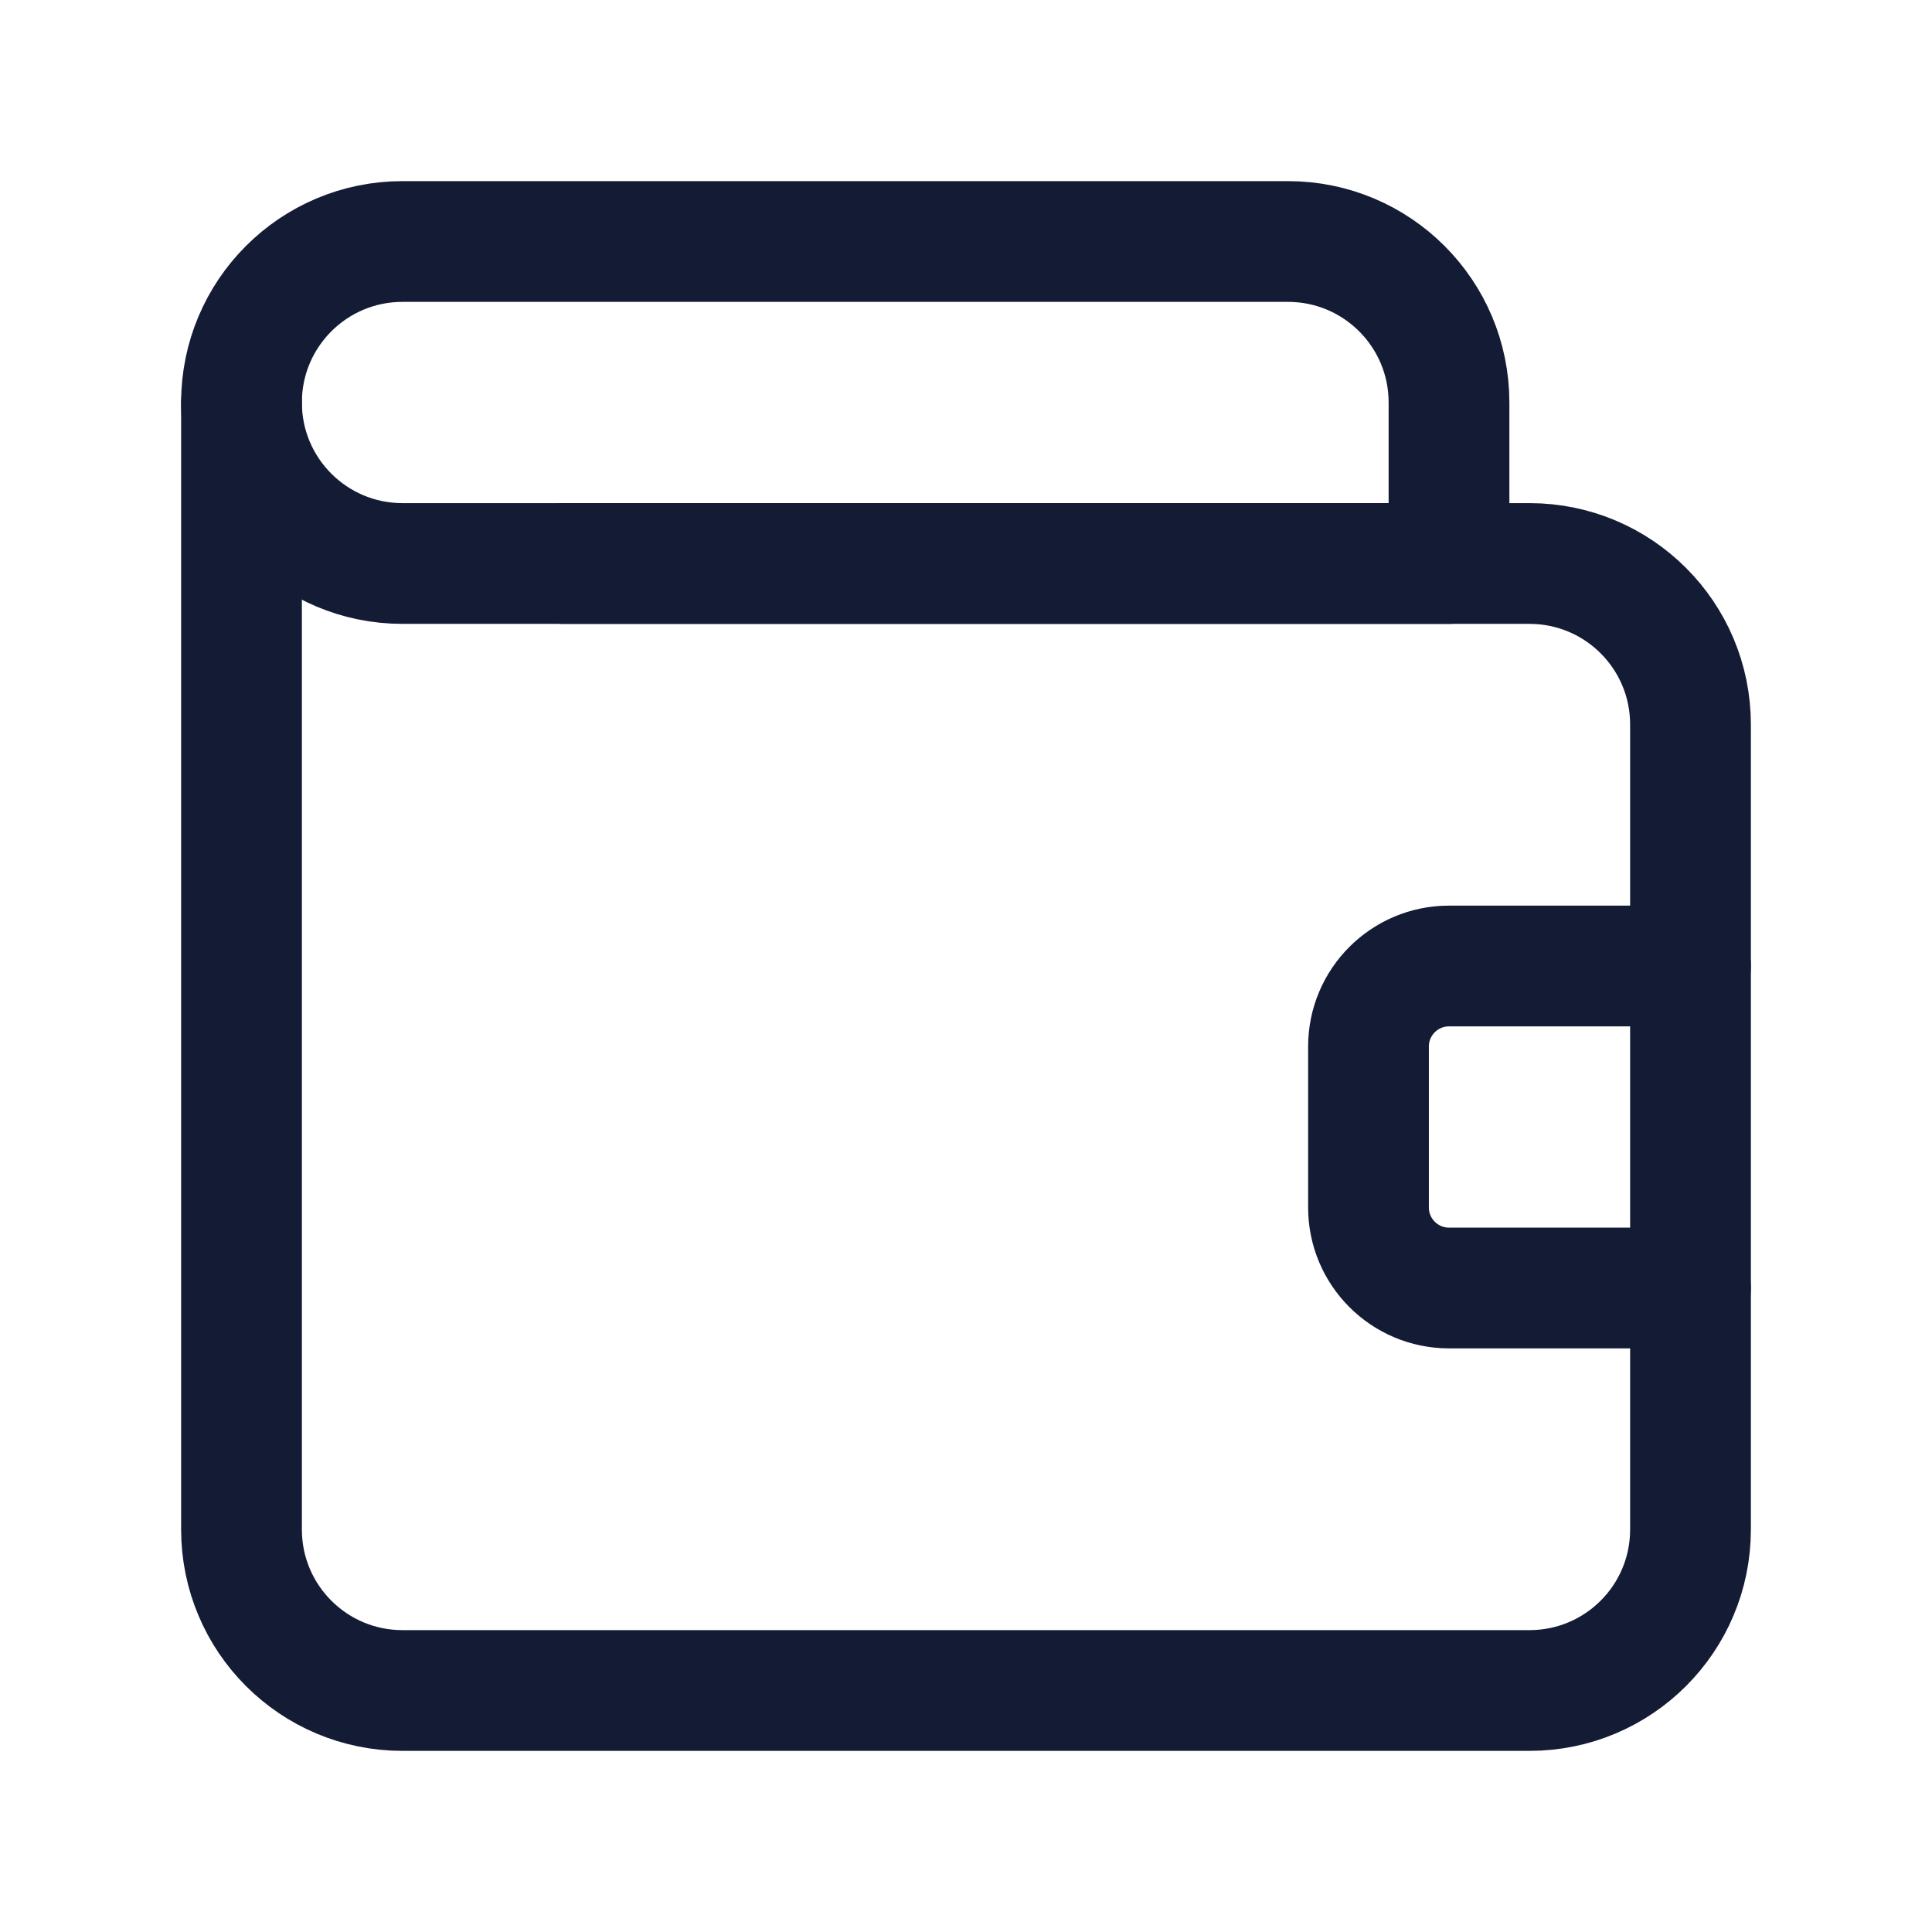 <svg width="24" height="24" viewBox="0 0 24 24" fill="none" xmlns="http://www.w3.org/2000/svg">
<path d="M16 3H5C3.895 3 3 3.895 3 5C3 6.105 3.895 7 5 7H18V5C18 3.895 17.105 3 16 3Z" stroke="#141B34" stroke-width="1.5" stroke-linecap="round" stroke-linejoin="round"/>
<path d="M3 5V19C3 20.105 3.895 21 5 21H19C20.105 21 21 20.105 21 19V9C21 7.895 20.105 7 19 7H7" stroke="#141B34" stroke-width="1.5" stroke-linecap="round" stroke-linejoin="round"/>
<path d="M21 12H18C17.448 12 17 12.448 17 13V15C17 15.552 17.448 16 18 16H21" stroke="#141B34" stroke-width="1.5" stroke-linecap="round" stroke-linejoin="round"/>
</svg>
